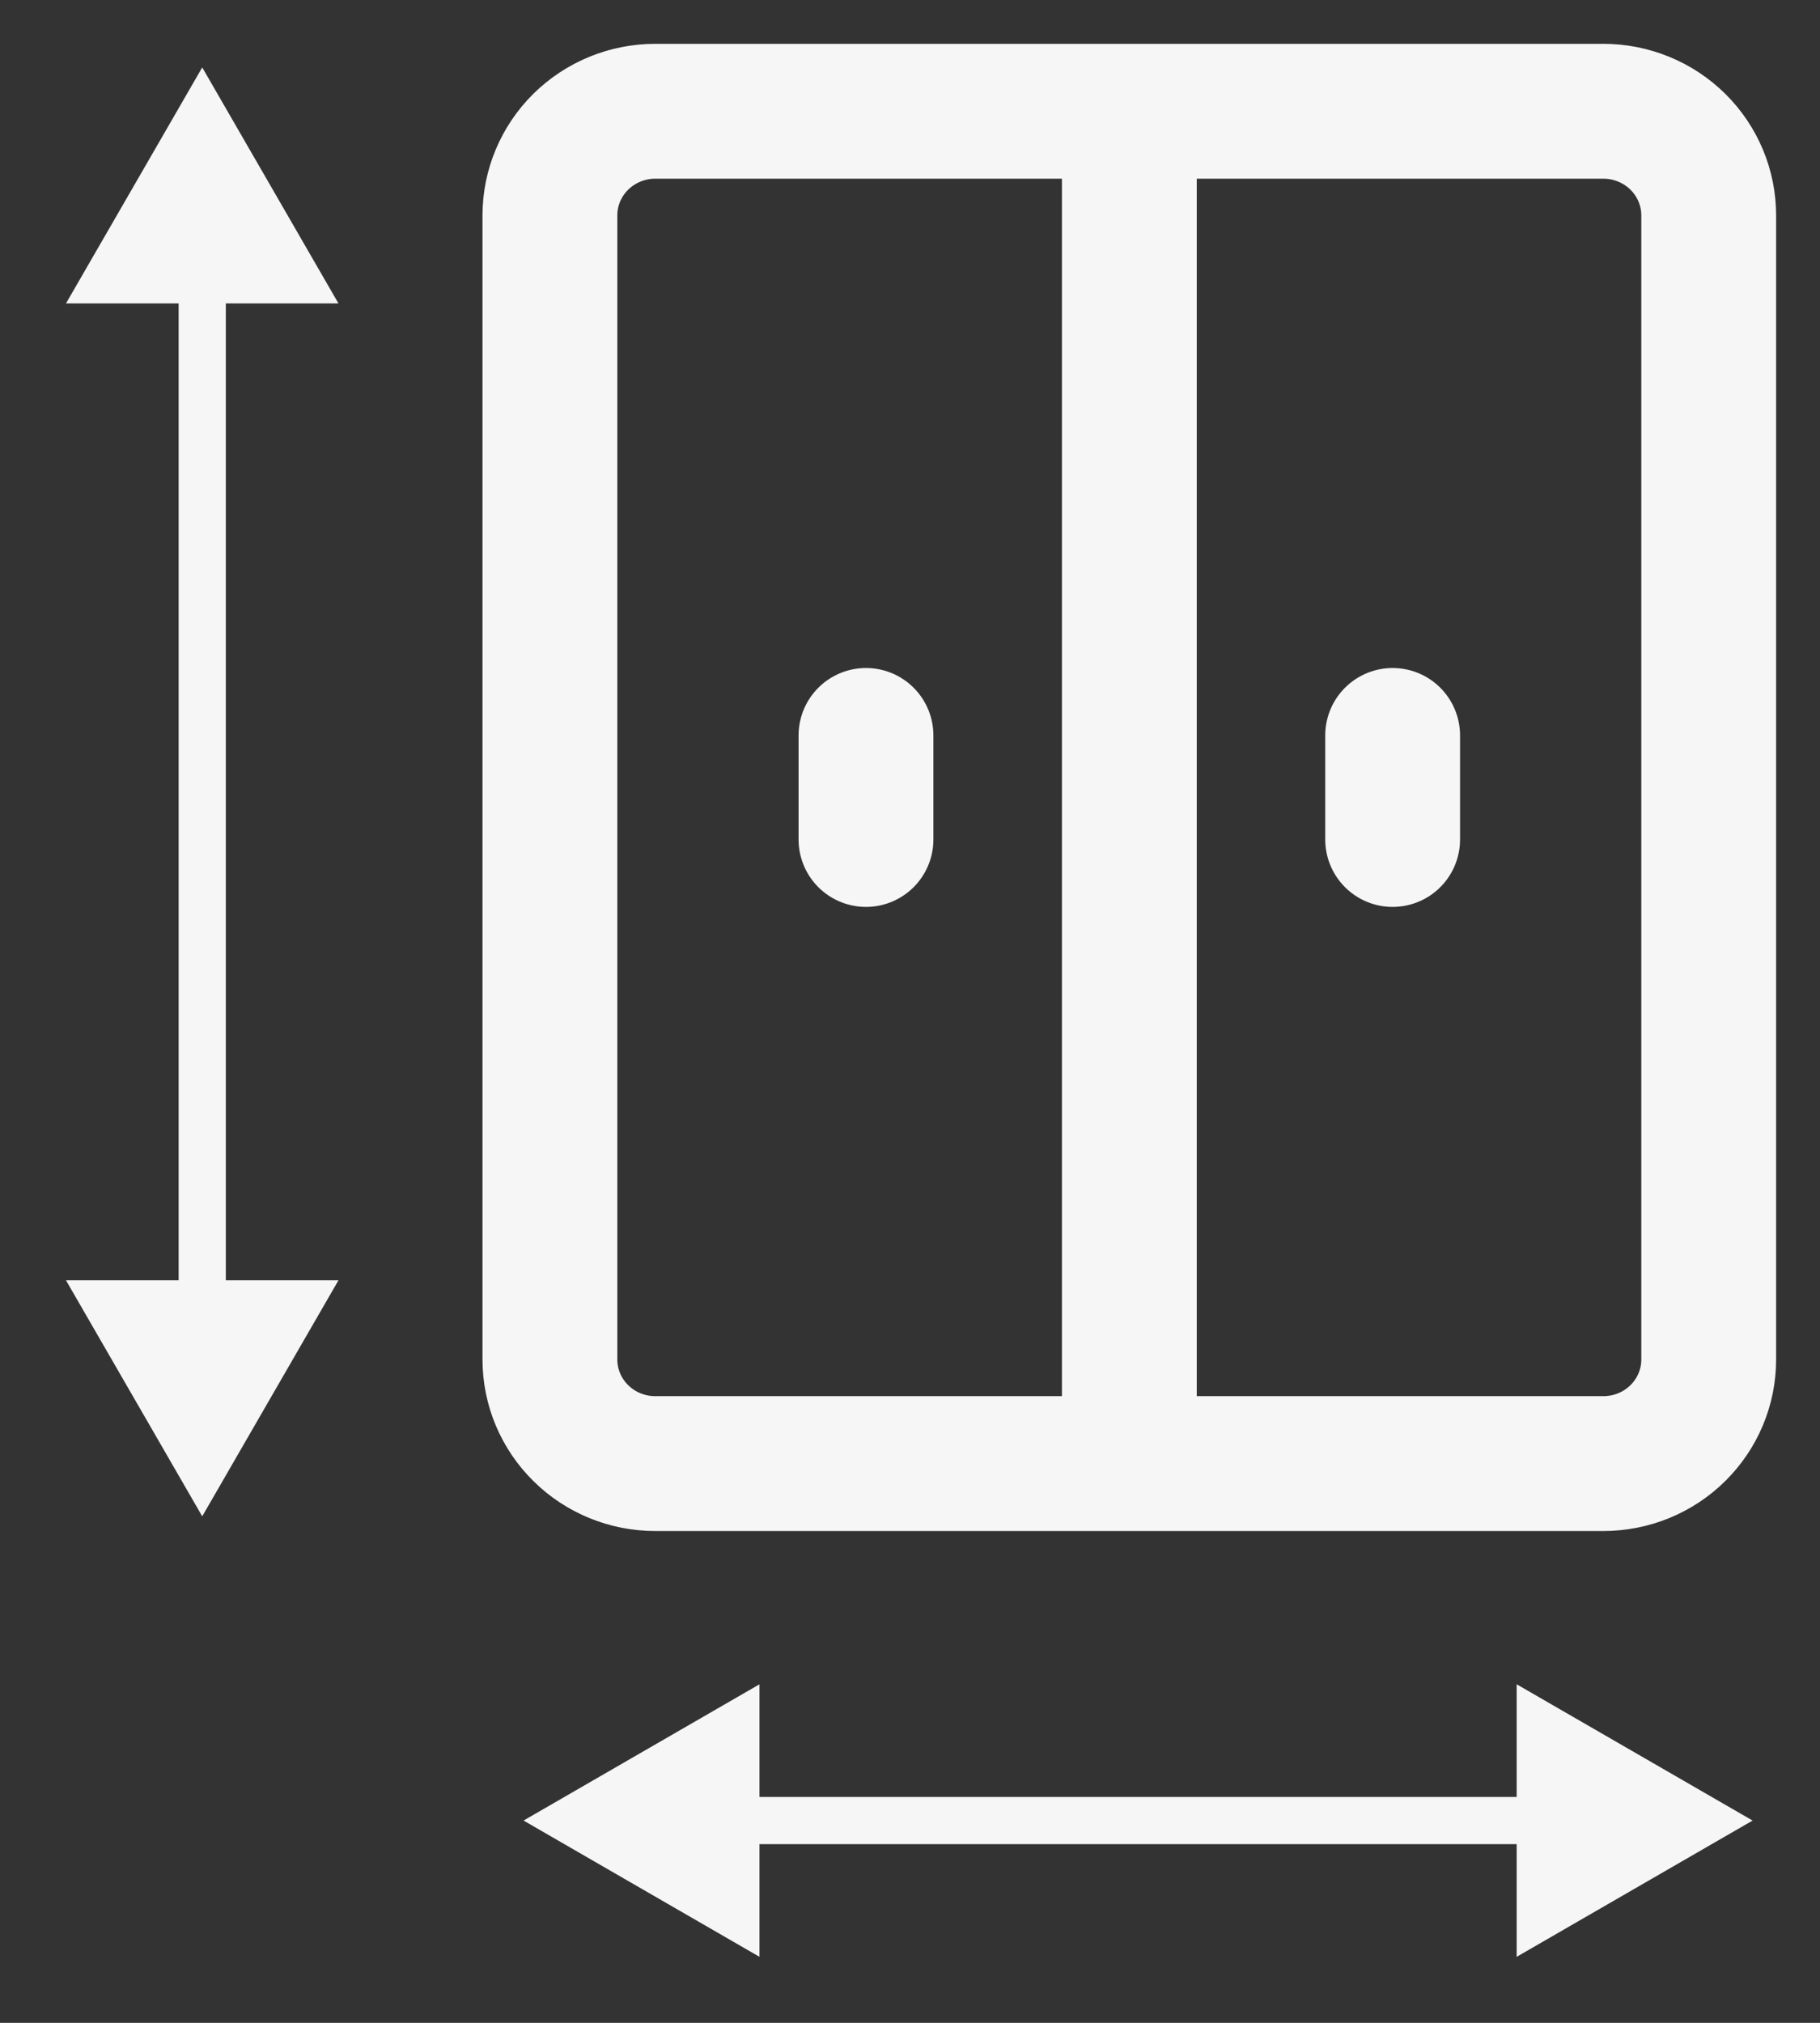 <svg width="27" height="30" viewBox="0 0 27 30" fill="none" xmlns="http://www.w3.org/2000/svg">
<rect x="0" y="0" width="27" height="30" fill="#333333" stroke="none"/>
<path d="M16.754 1.65V21.706M20.66 10.907V12.45M12.847 10.907V12.45M23.786 1.65H9.721C9.307 1.65 8.909 1.813 8.616 2.102C8.323 2.392 8.158 2.784 8.158 3.193V20.163C8.158 20.573 8.323 20.965 8.616 21.254C8.909 21.544 9.307 21.706 9.721 21.706H23.786C24.201 21.706 24.598 21.544 24.891 21.254C25.184 20.965 25.349 20.573 25.349 20.163V3.193C25.349 2.784 25.184 2.392 24.891 2.102C24.598 1.813 24.201 1.65 23.786 1.65Z" stroke="#F6F6F6" stroke-width="2" stroke-linecap="round" stroke-linejoin="round"/>
<path d="M3 1L0.979 4.5H5.021L3 1ZM3 22.488L5.021 18.988H0.979L3 22.488ZM2.65 4.15V19.338H3.35V4.15H2.65Z" fill="#F6F6F6"/>
<path d="M26 27L22.5 24.979L22.5 29.021L26 27ZM7.767 27L11.267 29.021L11.267 24.979L7.767 27ZM22.85 26.65L10.917 26.65L10.917 27.35L22.85 27.35L22.85 26.65Z" fill="#F6F6F6"/>
</svg>
